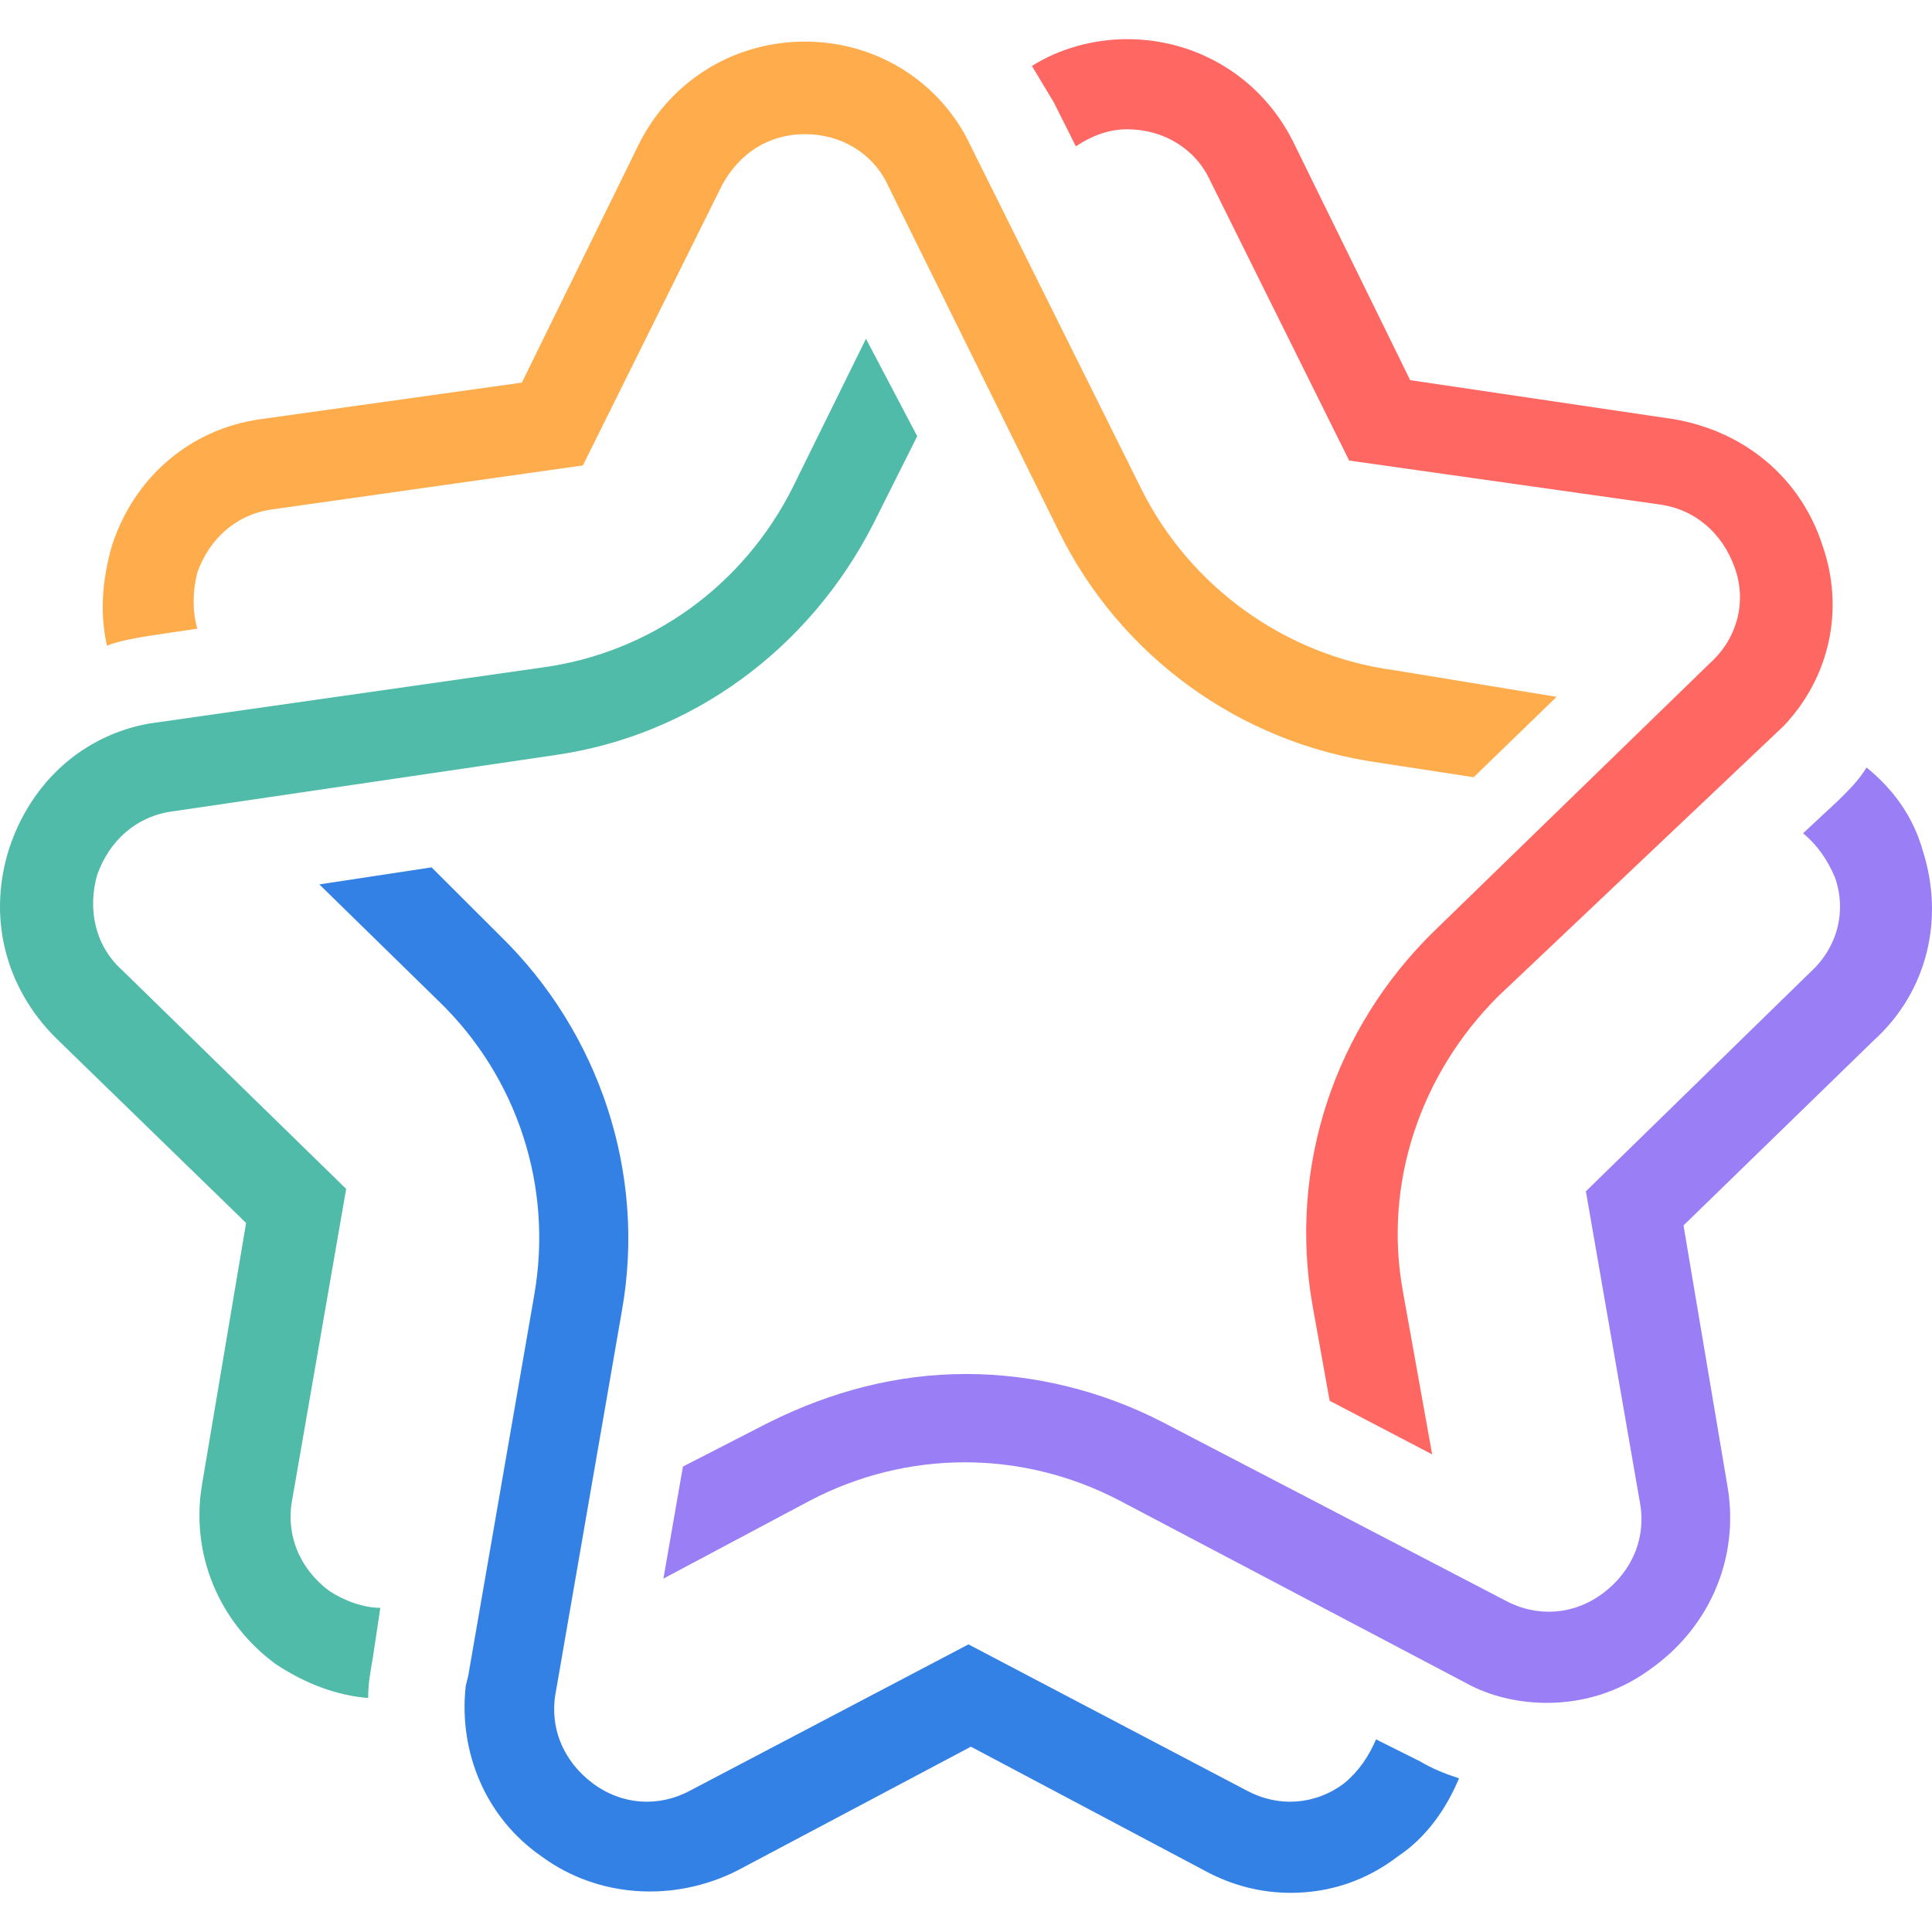 <svg width="148" height="148" viewBox="0 0 148 148" fill="none" xmlns="http://www.w3.org/2000/svg">
<g clip-path="url(#clip0_769_452)">
<path d="M147.286 65.137C146.538 62.524 145.043 60.472 142.986 58.792C142.425 59.725 141.678 60.472 140.93 61.218L138.126 63.831C139.247 64.764 139.995 65.883 140.556 67.189C141.491 69.802 140.743 72.601 138.686 74.467L121.487 91.26L125.6 114.958C126.161 117.757 125.039 120.369 122.796 122.049C120.552 123.728 117.748 123.915 115.318 122.609L89.145 108.987C84.471 106.561 79.237 105.255 74.002 105.255C68.768 105.255 63.72 106.561 58.859 108.987L52.316 112.346L50.821 120.929L62.038 114.958C69.515 111.04 78.302 111.04 85.78 114.958L112.701 129.139C114.57 130.072 116.626 130.446 118.496 130.446C121.487 130.446 124.291 129.513 126.722 127.647C131.021 124.474 133.265 119.25 132.33 113.838L128.965 93.873L143.547 79.691C147.66 75.959 148.969 70.362 147.286 65.137Z" fill="#9A7EF6"/>
<path d="M136.63 55.62C140.182 51.888 141.304 46.664 139.621 41.812C137.939 36.587 133.639 33.042 128.217 32.109L108.027 29.123L99.053 10.837C96.623 5.986 91.762 3 86.341 3C83.724 3 81.106 3.746 79.05 5.053C79.611 5.986 80.171 6.919 80.732 7.852L82.415 11.21C83.537 10.464 84.845 9.904 86.341 9.904C89.145 9.904 91.575 11.397 92.697 13.823L103.353 35.281L127.096 38.64C129.9 39.013 131.956 40.879 132.891 43.492C133.826 46.104 133.078 48.903 131.021 50.769L109.896 71.294C102.231 78.758 98.679 89.394 100.549 100.03L101.857 107.307L109.709 111.413L107.466 98.911C105.97 90.7 108.775 82.304 114.757 76.332L136.63 55.62Z" fill="#FF6862"/>
<path d="M106.718 51.328C98.492 50.209 91.201 44.984 87.463 37.52L74.002 10.464C71.572 5.985 66.898 3.187 61.664 3.187C56.242 3.187 51.381 6.172 48.951 11.024L39.977 29.31L19.974 32.109C14.553 32.855 10.253 36.587 8.57 41.812C7.822 44.424 7.635 47.037 8.196 49.462C9.131 49.089 10.253 48.903 11.374 48.716L15.113 48.156C14.739 46.85 14.739 45.357 15.113 43.865C16.048 41.252 18.105 39.386 20.909 39.013L44.651 35.654L55.307 14.196C56.616 11.77 58.859 10.277 61.664 10.277C64.468 10.277 66.898 11.77 68.02 14.196L81.106 40.692C85.78 50.209 94.94 56.926 105.596 58.419L112.887 59.539L119.244 53.381L106.718 51.328Z" fill="#FEAC4C"/>
<path d="M108.775 134.924L105.41 133.244C104.849 134.551 104.101 135.67 102.979 136.603C100.736 138.283 97.932 138.469 95.501 137.163L74.189 125.967L52.877 137.163C50.447 138.469 47.642 138.283 45.399 136.603C43.156 134.924 42.034 132.311 42.595 129.513L47.642 100.403C49.512 89.954 45.96 79.131 38.295 71.668L33.06 66.443L24.461 67.749L33.621 76.706C39.604 82.49 42.408 90.887 40.912 99.284L35.865 128.393L35.678 129.139C35.117 134.177 37.173 139.216 41.473 142.201C45.773 145.373 51.568 145.746 56.429 143.321L74.376 133.804L92.323 143.321C94.38 144.44 96.623 145 98.866 145C101.858 145 104.662 144.067 107.092 142.201C109.335 140.708 110.831 138.469 111.766 136.23C110.644 135.857 109.709 135.484 108.775 134.924Z" fill="#3481E5"/>
<path d="M66.337 25.951L60.729 37.334C56.99 44.798 49.886 50.022 41.473 51.142L11.374 55.434C6.327 56.367 2.401 59.912 0.718 64.95C-0.964 70.175 0.344 75.586 4.27 79.505L18.852 93.686L15.487 113.652C14.553 119.063 16.796 124.288 21.096 127.46C23.339 128.953 25.77 129.886 28.2 130.072C28.2 128.953 28.387 128.02 28.574 126.9L29.134 123.168C27.826 123.168 26.33 122.608 25.209 121.862C22.965 120.183 21.844 117.57 22.404 114.771L26.517 91.074L9.318 74.28C7.262 72.414 6.701 69.615 7.449 67.003C8.383 64.39 10.44 62.524 13.244 62.151L42.408 57.859C53.064 56.367 62.038 49.649 66.898 40.133L70.263 33.415L66.337 25.951Z" fill="#50BBA9"/>
</g>
<defs>
<clipPath id="clip0_769_452">
<rect width="148" height="142" fill="white" transform="translate(0 3)"/>
</clipPath>
</defs>
</svg>
